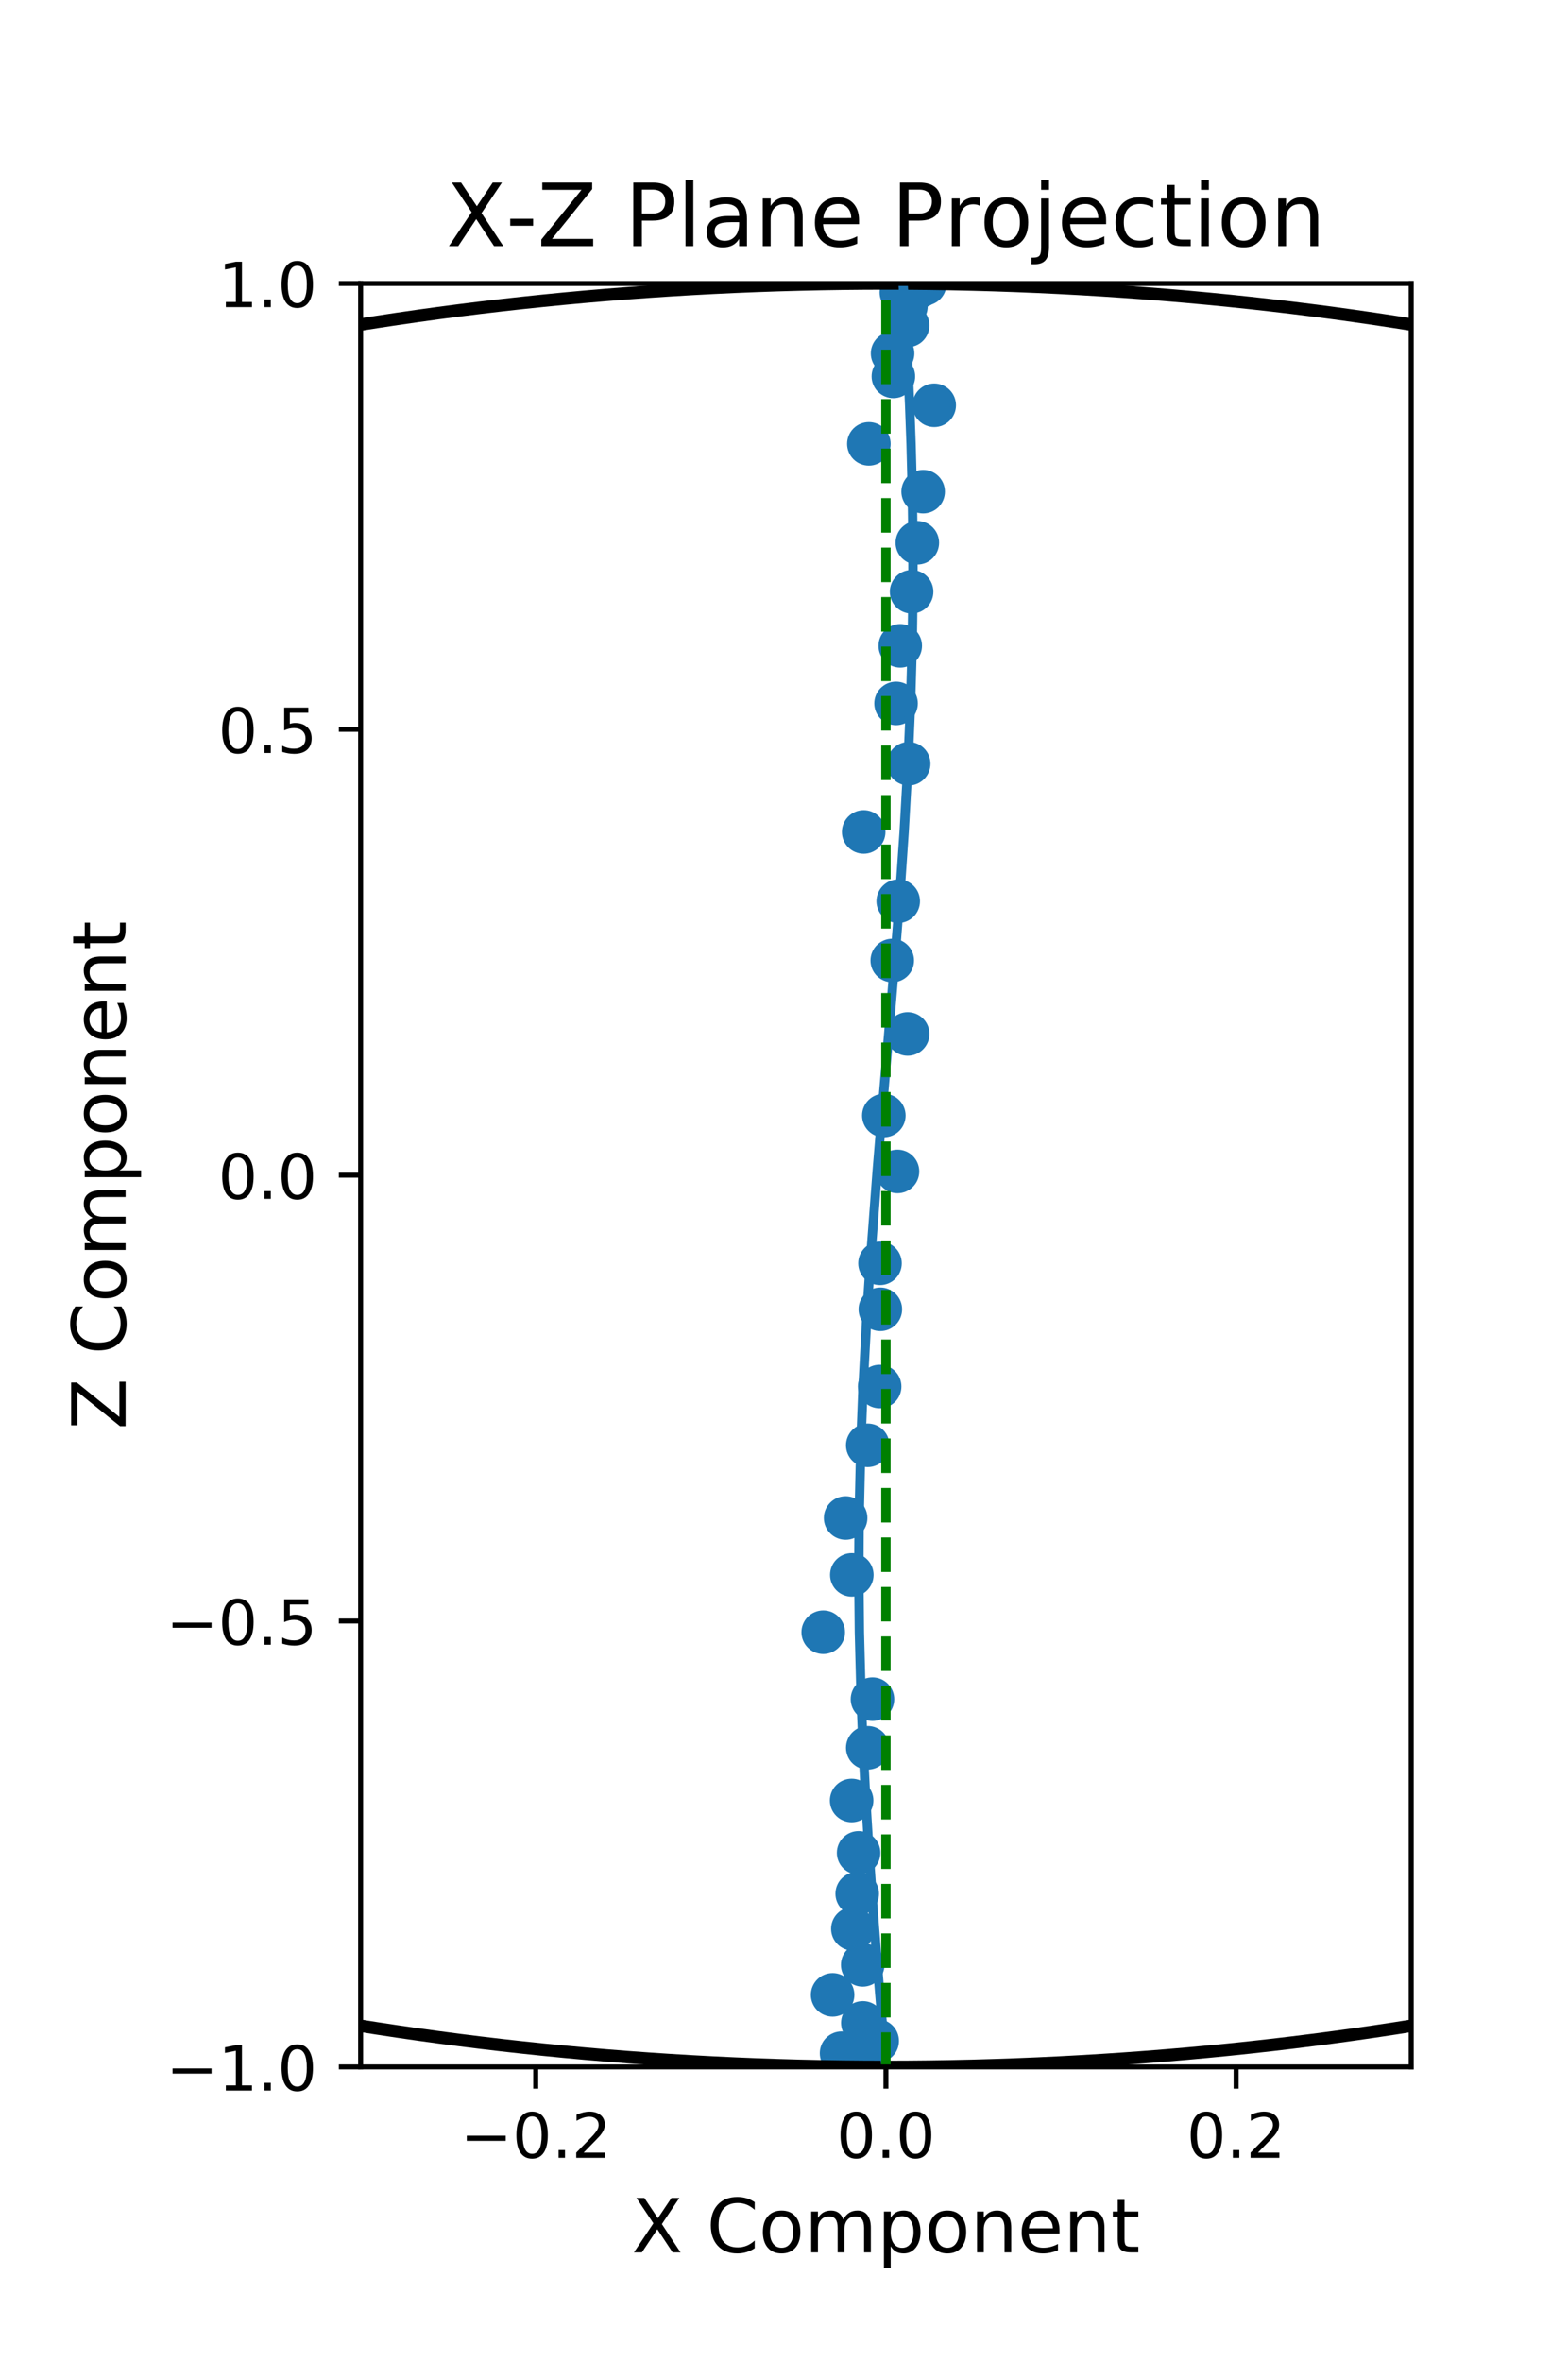 <?xml version="1.0" encoding="utf-8" standalone="no"?>
<!DOCTYPE svg PUBLIC "-//W3C//DTD SVG 1.1//EN"
  "http://www.w3.org/Graphics/SVG/1.1/DTD/svg11.dtd">
<!-- Created with matplotlib (https://matplotlib.org/) -->
<svg height="379.44pt" version="1.1" viewBox="0 0 252 379.44" width="252pt" xmlns="http://www.w3.org/2000/svg" xmlns:xlink="http://www.w3.org/1999/xlink">
 <defs>
  <style type="text/css">
*{stroke-linecap:butt;stroke-linejoin:round;}
  </style>
 </defs>
 <g id="figure_1">
  <g id="patch_1">
   <path d="M 0 379.44 
L 252 379.44 
L 252 0 
L 0 0 
z
" style="fill:#ffffff;"/>
  </g>
  <g id="axes_1">
   <g id="patch_2">
    <path d="M 57.96 332.01 
L 226.8 332.01 
L 226.8 45.533 
L 57.96 45.533 
z
" style="fill:#ffffff;"/>
   </g>
   <g id="PathCollection_1">
    <defs>
     <path d="M 0 3 
C 0.796 3 1.559 2.684 2.121 2.121 
C 2.684 1.559 3 0.796 3 0 
C 3 -0.796 2.684 -1.559 2.121 -2.121 
C 1.559 -2.684 0.796 -3 0 -3 
C -0.796 -3 -1.559 -2.684 -2.121 -2.121 
C -2.684 -1.559 -3 -0.796 -3 0 
C -3 0.796 -2.684 1.559 -2.121 2.121 
C -1.559 2.684 -0.796 3 0 3 
z
" id="m645ccada2d" style="stroke:#1f77b4;"/>
    </defs>
    <g clip-path="url(#p3eb68076d2)">
     <use style="fill:#1f77b4;stroke:#1f77b4;" x="148.625" xlink:href="#m645ccada2d" y="45.576"/>
     <use style="fill:#1f77b4;stroke:#1f77b4;" x="147.78" xlink:href="#m645ccada2d" y="45.988"/>
     <use style="fill:#1f77b4;stroke:#1f77b4;" x="144.863" xlink:href="#m645ccada2d" y="46.973"/>
     <use style="fill:#1f77b4;stroke:#1f77b4;" x="145.591" xlink:href="#m645ccada2d" y="49.228"/>
     <use style="fill:#1f77b4;stroke:#1f77b4;" x="145.869" xlink:href="#m645ccada2d" y="52.268"/>
     <use style="fill:#1f77b4;stroke:#1f77b4;" x="143.45" xlink:href="#m645ccada2d" y="56.769"/>
     <use style="fill:#1f77b4;stroke:#1f77b4;" x="143.578" xlink:href="#m645ccada2d" y="60.459"/>
     <use style="fill:#1f77b4;stroke:#1f77b4;" x="150.142" xlink:href="#m645ccada2d" y="65.1"/>
     <use style="fill:#1f77b4;stroke:#1f77b4;" x="139.638" xlink:href="#m645ccada2d" y="71.295"/>
     <use style="fill:#1f77b4;stroke:#1f77b4;" x="148.362" xlink:href="#m645ccada2d" y="78.974"/>
     <use style="fill:#1f77b4;stroke:#1f77b4;" x="147.426" xlink:href="#m645ccada2d" y="87.186"/>
     <use style="fill:#1f77b4;stroke:#1f77b4;" x="146.507" xlink:href="#m645ccada2d" y="95.055"/>
     <use style="fill:#1f77b4;stroke:#1f77b4;" x="144.681" xlink:href="#m645ccada2d" y="103.739"/>
     <use style="fill:#1f77b4;stroke:#1f77b4;" x="144.007" xlink:href="#m645ccada2d" y="112.992"/>
     <use style="fill:#1f77b4;stroke:#1f77b4;" x="146.035" xlink:href="#m645ccada2d" y="122.677"/>
     <use style="fill:#1f77b4;stroke:#1f77b4;" x="138.805" xlink:href="#m645ccada2d" y="133.637"/>
     <use style="fill:#1f77b4;stroke:#1f77b4;" x="144.356" xlink:href="#m645ccada2d" y="144.763"/>
     <use style="fill:#1f77b4;stroke:#1f77b4;" x="143.398" xlink:href="#m645ccada2d" y="154.289"/>
     <use style="fill:#1f77b4;stroke:#1f77b4;" x="145.873" xlink:href="#m645ccada2d" y="166.086"/>
     <use style="fill:#1f77b4;stroke:#1f77b4;" x="142.042" xlink:href="#m645ccada2d" y="179.186"/>
     <use style="fill:#1f77b4;stroke:#1f77b4;" x="144.237" xlink:href="#m645ccada2d" y="188.17"/>
     <use style="fill:#1f77b4;stroke:#1f77b4;" x="141.427" xlink:href="#m645ccada2d" y="202.928"/>
     <use style="fill:#1f77b4;stroke:#1f77b4;" x="141.481" xlink:href="#m645ccada2d" y="210.317"/>
     <use style="fill:#1f77b4;stroke:#1f77b4;" x="141.37" xlink:href="#m645ccada2d" y="222.718"/>
     <use style="fill:#1f77b4;stroke:#1f77b4;" x="139.456" xlink:href="#m645ccada2d" y="232.163"/>
     <use style="fill:#1f77b4;stroke:#1f77b4;" x="135.902" xlink:href="#m645ccada2d" y="243.836"/>
     <use style="fill:#1f77b4;stroke:#1f77b4;" x="136.898" xlink:href="#m645ccada2d" y="252.977"/>
     <use style="fill:#1f77b4;stroke:#1f77b4;" x="132.305" xlink:href="#m645ccada2d" y="262.186"/>
     <use style="fill:#1f77b4;stroke:#1f77b4;" x="140.217" xlink:href="#m645ccada2d" y="272.941"/>
     <use style="fill:#1f77b4;stroke:#1f77b4;" x="139.458" xlink:href="#m645ccada2d" y="280.749"/>
     <use style="fill:#1f77b4;stroke:#1f77b4;" x="136.869" xlink:href="#m645ccada2d" y="289.212"/>
     <use style="fill:#1f77b4;stroke:#1f77b4;" x="137.993" xlink:href="#m645ccada2d" y="297.624"/>
     <use style="fill:#1f77b4;stroke:#1f77b4;" x="137.765" xlink:href="#m645ccada2d" y="304.19"/>
     <use style="fill:#1f77b4;stroke:#1f77b4;" x="137.067" xlink:href="#m645ccada2d" y="309.824"/>
     <use style="fill:#1f77b4;stroke:#1f77b4;" x="138.648" xlink:href="#m645ccada2d" y="315.617"/>
     <use style="fill:#1f77b4;stroke:#1f77b4;" x="133.812" xlink:href="#m645ccada2d" y="320.437"/>
     <use style="fill:#1f77b4;stroke:#1f77b4;" x="138.67" xlink:href="#m645ccada2d" y="324.939"/>
     <use style="fill:#1f77b4;stroke:#1f77b4;" x="140.975" xlink:href="#m645ccada2d" y="327.835"/>
     <use style="fill:#1f77b4;stroke:#1f77b4;" x="135.251" xlink:href="#m645ccada2d" y="329.81"/>
     <use style="fill:#1f77b4;stroke:#1f77b4;" x="138.047" xlink:href="#m645ccada2d" y="331.561"/>
     <use style="fill:#1f77b4;stroke:#1f77b4;" x="138.108" xlink:href="#m645ccada2d" y="331.838"/>
    </g>
   </g>
   <g id="patch_3">
    <path clip-path="url(#p3eb68076d2)" d="M 142.38 332.01 
C 217.008 332.01 288.59 316.917 341.36 290.056 
C 394.13 263.195 423.78 226.759 423.78 188.771 
C 423.78 150.784 394.13 114.348 341.36 87.486 
C 288.59 60.625 217.008 45.533 142.38 45.533 
C 67.752 45.533 -3.83 60.625 -56.6 87.486 
C -109.37 114.348 -139.02 150.784 -139.02 188.771 
C -139.02 226.759 -109.37 263.195 -56.6 290.056 
C -3.83 316.917 67.752 332.01 142.38 332.01 
z
" style="fill:none;stroke:#000000;stroke-linejoin:miter;stroke-width:2;"/>
   </g>
   <g id="matplotlib.axis_1">
    <g id="xtick_1">
     <g id="line2d_1">
      <defs>
       <path d="M 0 0 
L 0 3.5 
" id="m442946ddf6" style="stroke:#000000;stroke-width:0.8;"/>
      </defs>
      <g>
       <use style="stroke:#000000;stroke-width:0.8;" x="86.1" xlink:href="#m442946ddf6" y="332.01"/>
      </g>
     </g>
     <g id="text_1">
      <!-- −0.2 -->
      <defs>
       <path d="M 10.594 35.5 
L 73.188 35.5 
L 73.188 27.203 
L 10.594 27.203 
z
" id="DejaVuSans-8722"/>
       <path d="M 31.781 66.406 
Q 24.172 66.406 20.328 58.906 
Q 16.5 51.422 16.5 36.375 
Q 16.5 21.391 20.328 13.891 
Q 24.172 6.391 31.781 6.391 
Q 39.453 6.391 43.281 13.891 
Q 47.125 21.391 47.125 36.375 
Q 47.125 51.422 43.281 58.906 
Q 39.453 66.406 31.781 66.406 
z
M 31.781 74.219 
Q 44.047 74.219 50.516 64.516 
Q 56.984 54.828 56.984 36.375 
Q 56.984 17.969 50.516 8.266 
Q 44.047 -1.422 31.781 -1.422 
Q 19.531 -1.422 13.062 8.266 
Q 6.594 17.969 6.594 36.375 
Q 6.594 54.828 13.062 64.516 
Q 19.531 74.219 31.781 74.219 
z
" id="DejaVuSans-48"/>
       <path d="M 10.688 12.406 
L 21 12.406 
L 21 0 
L 10.688 0 
z
" id="DejaVuSans-46"/>
       <path d="M 19.188 8.297 
L 53.609 8.297 
L 53.609 0 
L 7.328 0 
L 7.328 8.297 
Q 12.938 14.109 22.625 23.891 
Q 32.328 33.688 34.812 36.531 
Q 39.547 41.844 41.422 45.531 
Q 43.312 49.219 43.312 52.781 
Q 43.312 58.594 39.234 62.25 
Q 35.156 65.922 28.609 65.922 
Q 23.969 65.922 18.812 64.312 
Q 13.672 62.703 7.812 59.422 
L 7.812 69.391 
Q 13.766 71.781 18.938 73 
Q 24.125 74.219 28.422 74.219 
Q 39.75 74.219 46.484 68.547 
Q 53.219 62.891 53.219 53.422 
Q 53.219 48.922 51.531 44.891 
Q 49.859 40.875 45.406 35.406 
Q 44.188 33.984 37.641 27.219 
Q 31.109 20.453 19.188 8.297 
z
" id="DejaVuSans-50"/>
      </defs>
      <g transform="translate(73.959 346.608)scale(0.1 -0.1)">
       <use xlink:href="#DejaVuSans-8722"/>
       <use x="83.789" xlink:href="#DejaVuSans-48"/>
       <use x="147.412" xlink:href="#DejaVuSans-46"/>
       <use x="179.199" xlink:href="#DejaVuSans-50"/>
      </g>
     </g>
    </g>
    <g id="xtick_2">
     <g id="line2d_2">
      <g>
       <use style="stroke:#000000;stroke-width:0.8;" x="142.38" xlink:href="#m442946ddf6" y="332.01"/>
      </g>
     </g>
     <g id="text_2">
      <!-- 0.0 -->
      <g transform="translate(134.428 346.608)scale(0.1 -0.1)">
       <use xlink:href="#DejaVuSans-48"/>
       <use x="63.623" xlink:href="#DejaVuSans-46"/>
       <use x="95.41" xlink:href="#DejaVuSans-48"/>
      </g>
     </g>
    </g>
    <g id="xtick_3">
     <g id="line2d_3">
      <g>
       <use style="stroke:#000000;stroke-width:0.8;" x="198.66" xlink:href="#m442946ddf6" y="332.01"/>
      </g>
     </g>
     <g id="text_3">
      <!-- 0.2 -->
      <g transform="translate(190.708 346.608)scale(0.1 -0.1)">
       <use xlink:href="#DejaVuSans-48"/>
       <use x="63.623" xlink:href="#DejaVuSans-46"/>
       <use x="95.41" xlink:href="#DejaVuSans-50"/>
      </g>
     </g>
    </g>
    <g id="text_4">
     <!-- X Component -->
     <defs>
      <path d="M 6.297 72.906 
L 16.891 72.906 
L 35.016 45.797 
L 53.219 72.906 
L 63.812 72.906 
L 40.375 37.891 
L 65.375 0 
L 54.781 0 
L 34.281 31 
L 13.625 0 
L 2.984 0 
L 29 38.922 
z
" id="DejaVuSans-88"/>
      <path id="DejaVuSans-32"/>
      <path d="M 64.406 67.281 
L 64.406 56.891 
Q 59.422 61.531 53.781 63.812 
Q 48.141 66.109 41.797 66.109 
Q 29.297 66.109 22.656 58.469 
Q 16.016 50.828 16.016 36.375 
Q 16.016 21.969 22.656 14.328 
Q 29.297 6.688 41.797 6.688 
Q 48.141 6.688 53.781 8.984 
Q 59.422 11.281 64.406 15.922 
L 64.406 5.609 
Q 59.234 2.094 53.438 0.328 
Q 47.656 -1.422 41.219 -1.422 
Q 24.656 -1.422 15.125 8.703 
Q 5.609 18.844 5.609 36.375 
Q 5.609 53.953 15.125 64.078 
Q 24.656 74.219 41.219 74.219 
Q 47.75 74.219 53.531 72.484 
Q 59.328 70.75 64.406 67.281 
z
" id="DejaVuSans-67"/>
      <path d="M 30.609 48.391 
Q 23.391 48.391 19.188 42.75 
Q 14.984 37.109 14.984 27.297 
Q 14.984 17.484 19.156 11.844 
Q 23.344 6.203 30.609 6.203 
Q 37.797 6.203 41.984 11.859 
Q 46.188 17.531 46.188 27.297 
Q 46.188 37.016 41.984 42.703 
Q 37.797 48.391 30.609 48.391 
z
M 30.609 56 
Q 42.328 56 49.016 48.375 
Q 55.719 40.766 55.719 27.297 
Q 55.719 13.875 49.016 6.219 
Q 42.328 -1.422 30.609 -1.422 
Q 18.844 -1.422 12.172 6.219 
Q 5.516 13.875 5.516 27.297 
Q 5.516 40.766 12.172 48.375 
Q 18.844 56 30.609 56 
z
" id="DejaVuSans-111"/>
      <path d="M 52 44.188 
Q 55.375 50.25 60.062 53.125 
Q 64.75 56 71.094 56 
Q 79.641 56 84.281 50.016 
Q 88.922 44.047 88.922 33.016 
L 88.922 0 
L 79.891 0 
L 79.891 32.719 
Q 79.891 40.578 77.094 44.375 
Q 74.312 48.188 68.609 48.188 
Q 61.625 48.188 57.562 43.547 
Q 53.516 38.922 53.516 30.906 
L 53.516 0 
L 44.484 0 
L 44.484 32.719 
Q 44.484 40.625 41.703 44.406 
Q 38.922 48.188 33.109 48.188 
Q 26.219 48.188 22.156 43.531 
Q 18.109 38.875 18.109 30.906 
L 18.109 0 
L 9.078 0 
L 9.078 54.688 
L 18.109 54.688 
L 18.109 46.188 
Q 21.188 51.219 25.484 53.609 
Q 29.781 56 35.688 56 
Q 41.656 56 45.828 52.969 
Q 50 49.953 52 44.188 
z
" id="DejaVuSans-109"/>
      <path d="M 18.109 8.203 
L 18.109 -20.797 
L 9.078 -20.797 
L 9.078 54.688 
L 18.109 54.688 
L 18.109 46.391 
Q 20.953 51.266 25.266 53.625 
Q 29.594 56 35.594 56 
Q 45.562 56 51.781 48.094 
Q 58.016 40.188 58.016 27.297 
Q 58.016 14.406 51.781 6.484 
Q 45.562 -1.422 35.594 -1.422 
Q 29.594 -1.422 25.266 0.953 
Q 20.953 3.328 18.109 8.203 
z
M 48.688 27.297 
Q 48.688 37.203 44.609 42.844 
Q 40.531 48.484 33.406 48.484 
Q 26.266 48.484 22.188 42.844 
Q 18.109 37.203 18.109 27.297 
Q 18.109 17.391 22.188 11.75 
Q 26.266 6.109 33.406 6.109 
Q 40.531 6.109 44.609 11.75 
Q 48.688 17.391 48.688 27.297 
z
" id="DejaVuSans-112"/>
      <path d="M 54.891 33.016 
L 54.891 0 
L 45.906 0 
L 45.906 32.719 
Q 45.906 40.484 42.875 44.328 
Q 39.844 48.188 33.797 48.188 
Q 26.516 48.188 22.312 43.547 
Q 18.109 38.922 18.109 30.906 
L 18.109 0 
L 9.078 0 
L 9.078 54.688 
L 18.109 54.688 
L 18.109 46.188 
Q 21.344 51.125 25.703 53.562 
Q 30.078 56 35.797 56 
Q 45.219 56 50.047 50.172 
Q 54.891 44.344 54.891 33.016 
z
" id="DejaVuSans-110"/>
      <path d="M 56.203 29.594 
L 56.203 25.203 
L 14.891 25.203 
Q 15.484 15.922 20.484 11.062 
Q 25.484 6.203 34.422 6.203 
Q 39.594 6.203 44.453 7.469 
Q 49.312 8.734 54.109 11.281 
L 54.109 2.781 
Q 49.266 0.734 44.188 -0.344 
Q 39.109 -1.422 33.891 -1.422 
Q 20.797 -1.422 13.156 6.188 
Q 5.516 13.812 5.516 26.812 
Q 5.516 40.234 12.766 48.109 
Q 20.016 56 32.328 56 
Q 43.359 56 49.781 48.891 
Q 56.203 41.797 56.203 29.594 
z
M 47.219 32.234 
Q 47.125 39.594 43.094 43.984 
Q 39.062 48.391 32.422 48.391 
Q 24.906 48.391 20.391 44.141 
Q 15.875 39.891 15.188 32.172 
z
" id="DejaVuSans-101"/>
      <path d="M 18.312 70.219 
L 18.312 54.688 
L 36.812 54.688 
L 36.812 47.703 
L 18.312 47.703 
L 18.312 18.016 
Q 18.312 11.328 20.141 9.422 
Q 21.969 7.516 27.594 7.516 
L 36.812 7.516 
L 36.812 0 
L 27.594 0 
Q 17.188 0 13.234 3.875 
Q 9.281 7.766 9.281 18.016 
L 9.281 47.703 
L 2.688 47.703 
L 2.688 54.688 
L 9.281 54.688 
L 9.281 70.219 
z
" id="DejaVuSans-116"/>
     </defs>
     <g transform="translate(101.528 361.806)scale(0.12 -0.12)">
      <use xlink:href="#DejaVuSans-88"/>
      <use x="68.506" xlink:href="#DejaVuSans-32"/>
      <use x="100.293" xlink:href="#DejaVuSans-67"/>
      <use x="170.117" xlink:href="#DejaVuSans-111"/>
      <use x="231.299" xlink:href="#DejaVuSans-109"/>
      <use x="328.711" xlink:href="#DejaVuSans-112"/>
      <use x="392.188" xlink:href="#DejaVuSans-111"/>
      <use x="453.369" xlink:href="#DejaVuSans-110"/>
      <use x="516.748" xlink:href="#DejaVuSans-101"/>
      <use x="578.271" xlink:href="#DejaVuSans-110"/>
      <use x="641.65" xlink:href="#DejaVuSans-116"/>
     </g>
    </g>
   </g>
   <g id="matplotlib.axis_2">
    <g id="ytick_1">
     <g id="line2d_4">
      <defs>
       <path d="M 0 0 
L -3.5 0 
" id="m1199a4b9dd" style="stroke:#000000;stroke-width:0.8;"/>
      </defs>
      <g>
       <use style="stroke:#000000;stroke-width:0.8;" x="57.96" xlink:href="#m1199a4b9dd" y="332.01"/>
      </g>
     </g>
     <g id="text_5">
      <!-- −1.0 -->
      <defs>
       <path d="M 12.406 8.297 
L 28.516 8.297 
L 28.516 63.922 
L 10.984 60.406 
L 10.984 69.391 
L 28.422 72.906 
L 38.281 72.906 
L 38.281 8.297 
L 54.391 8.297 
L 54.391 0 
L 12.406 0 
z
" id="DejaVuSans-49"/>
      </defs>
      <g transform="translate(26.677 335.809)scale(0.1 -0.1)">
       <use xlink:href="#DejaVuSans-8722"/>
       <use x="83.789" xlink:href="#DejaVuSans-49"/>
       <use x="147.412" xlink:href="#DejaVuSans-46"/>
       <use x="179.199" xlink:href="#DejaVuSans-48"/>
      </g>
     </g>
    </g>
    <g id="ytick_2">
     <g id="line2d_5">
      <g>
       <use style="stroke:#000000;stroke-width:0.8;" x="57.96" xlink:href="#m1199a4b9dd" y="260.391"/>
      </g>
     </g>
     <g id="text_6">
      <!-- −0.5 -->
      <defs>
       <path d="M 10.797 72.906 
L 49.516 72.906 
L 49.516 64.594 
L 19.828 64.594 
L 19.828 46.734 
Q 21.969 47.469 24.109 47.828 
Q 26.266 48.188 28.422 48.188 
Q 40.625 48.188 47.75 41.5 
Q 54.891 34.812 54.891 23.391 
Q 54.891 11.625 47.562 5.094 
Q 40.234 -1.422 26.906 -1.422 
Q 22.312 -1.422 17.547 -0.641 
Q 12.797 0.141 7.719 1.703 
L 7.719 11.625 
Q 12.109 9.234 16.797 8.062 
Q 21.484 6.891 26.703 6.891 
Q 35.156 6.891 40.078 11.328 
Q 45.016 15.766 45.016 23.391 
Q 45.016 31 40.078 35.438 
Q 35.156 39.891 26.703 39.891 
Q 22.75 39.891 18.812 39.016 
Q 14.891 38.141 10.797 36.281 
z
" id="DejaVuSans-53"/>
      </defs>
      <g transform="translate(26.677 264.19)scale(0.1 -0.1)">
       <use xlink:href="#DejaVuSans-8722"/>
       <use x="83.789" xlink:href="#DejaVuSans-48"/>
       <use x="147.412" xlink:href="#DejaVuSans-46"/>
       <use x="179.199" xlink:href="#DejaVuSans-53"/>
      </g>
     </g>
    </g>
    <g id="ytick_3">
     <g id="line2d_6">
      <g>
       <use style="stroke:#000000;stroke-width:0.8;" x="57.96" xlink:href="#m1199a4b9dd" y="188.771"/>
      </g>
     </g>
     <g id="text_7">
      <!-- 0.0 -->
      <g transform="translate(35.057 192.571)scale(0.1 -0.1)">
       <use xlink:href="#DejaVuSans-48"/>
       <use x="63.623" xlink:href="#DejaVuSans-46"/>
       <use x="95.41" xlink:href="#DejaVuSans-48"/>
      </g>
     </g>
    </g>
    <g id="ytick_4">
     <g id="line2d_7">
      <g>
       <use style="stroke:#000000;stroke-width:0.8;" x="57.96" xlink:href="#m1199a4b9dd" y="117.152"/>
      </g>
     </g>
     <g id="text_8">
      <!-- 0.5 -->
      <g transform="translate(35.057 120.951)scale(0.1 -0.1)">
       <use xlink:href="#DejaVuSans-48"/>
       <use x="63.623" xlink:href="#DejaVuSans-46"/>
       <use x="95.41" xlink:href="#DejaVuSans-53"/>
      </g>
     </g>
    </g>
    <g id="ytick_5">
     <g id="line2d_8">
      <g>
       <use style="stroke:#000000;stroke-width:0.8;" x="57.96" xlink:href="#m1199a4b9dd" y="45.533"/>
      </g>
     </g>
     <g id="text_9">
      <!-- 1.0 -->
      <g transform="translate(35.057 49.332)scale(0.1 -0.1)">
       <use xlink:href="#DejaVuSans-49"/>
       <use x="63.623" xlink:href="#DejaVuSans-46"/>
       <use x="95.41" xlink:href="#DejaVuSans-48"/>
      </g>
     </g>
    </g>
    <g id="text_10">
     <!-- Z Component -->
     <defs>
      <path d="M 5.609 72.906 
L 62.891 72.906 
L 62.891 65.375 
L 16.797 8.297 
L 64.016 8.297 
L 64.016 0 
L 4.5 0 
L 4.5 7.516 
L 50.594 64.594 
L 5.609 64.594 
z
" id="DejaVuSans-90"/>
     </defs>
     <g transform="translate(20.182 229.623)rotate(-90)scale(0.12 -0.12)">
      <use xlink:href="#DejaVuSans-90"/>
      <use x="68.506" xlink:href="#DejaVuSans-32"/>
      <use x="100.293" xlink:href="#DejaVuSans-67"/>
      <use x="170.117" xlink:href="#DejaVuSans-111"/>
      <use x="231.299" xlink:href="#DejaVuSans-109"/>
      <use x="328.711" xlink:href="#DejaVuSans-112"/>
      <use x="392.188" xlink:href="#DejaVuSans-111"/>
      <use x="453.369" xlink:href="#DejaVuSans-110"/>
      <use x="516.748" xlink:href="#DejaVuSans-101"/>
      <use x="578.271" xlink:href="#DejaVuSans-110"/>
      <use x="641.65" xlink:href="#DejaVuSans-116"/>
     </g>
    </g>
   </g>
   <g id="line2d_9">
    <path clip-path="url(#p3eb68076d2)" d="M 145.133 45.576 
L 145.16 45.988 
L 145.224 46.973 
L 145.367 49.228 
L 145.55 52.268 
L 145.8 56.769 
L 145.986 60.459 
L 146.192 65.1 
L 146.419 71.295 
L 146.618 78.974 
L 146.725 87.186 
L 146.722 95.055 
L 146.601 103.739 
L 146.338 112.992 
L 145.925 122.677 
L 145.305 133.637 
L 144.54 144.763 
L 143.802 154.289 
L 142.823 166.086 
L 141.711 179.186 
L 140.969 188.17 
L 139.855 202.928 
L 139.37 210.317 
L 138.702 222.718 
L 138.336 232.163 
L 138.074 243.836 
L 138.025 252.977 
L 138.116 262.186 
L 138.395 272.941 
L 138.709 280.749 
L 139.146 289.212 
L 139.667 297.624 
L 140.126 304.19 
L 140.549 309.824 
L 141.008 315.617 
L 141.403 320.437 
L 141.78 324.939 
L 142.025 327.835 
L 142.193 329.81 
L 142.342 331.561 
L 142.365 331.838 
" style="fill:none;stroke:#1f77b4;stroke-linecap:square;stroke-width:1.5;"/>
   </g>
   <g id="line2d_10">
    <path clip-path="url(#p3eb68076d2)" d="M 142.38 332.01 
L 142.38 45.533 
" style="fill:none;stroke:#008000;stroke-dasharray:5.55,2.4;stroke-dashoffset:0;stroke-width:1.5;"/>
   </g>
   <g id="patch_4">
    <path d="M 57.96 332.01 
L 57.96 45.533 
" style="fill:none;stroke:#000000;stroke-linecap:square;stroke-linejoin:miter;stroke-width:0.8;"/>
   </g>
   <g id="patch_5">
    <path d="M 226.8 332.01 
L 226.8 45.533 
" style="fill:none;stroke:#000000;stroke-linecap:square;stroke-linejoin:miter;stroke-width:0.8;"/>
   </g>
   <g id="patch_6">
    <path d="M 57.96 332.01 
L 226.8 332.01 
" style="fill:none;stroke:#000000;stroke-linecap:square;stroke-linejoin:miter;stroke-width:0.8;"/>
   </g>
   <g id="patch_7">
    <path d="M 57.96 45.533 
L 226.8 45.533 
" style="fill:none;stroke:#000000;stroke-linecap:square;stroke-linejoin:miter;stroke-width:0.8;"/>
   </g>
   <g id="text_11">
    <!-- X-Z Plane Projection -->
    <defs>
     <path d="M 4.891 31.391 
L 31.203 31.391 
L 31.203 23.391 
L 4.891 23.391 
z
" id="DejaVuSans-45"/>
     <path d="M 19.672 64.797 
L 19.672 37.406 
L 32.078 37.406 
Q 38.969 37.406 42.719 40.969 
Q 46.484 44.531 46.484 51.125 
Q 46.484 57.672 42.719 61.234 
Q 38.969 64.797 32.078 64.797 
z
M 9.812 72.906 
L 32.078 72.906 
Q 44.344 72.906 50.609 67.359 
Q 56.891 61.812 56.891 51.125 
Q 56.891 40.328 50.609 34.812 
Q 44.344 29.297 32.078 29.297 
L 19.672 29.297 
L 19.672 0 
L 9.812 0 
z
" id="DejaVuSans-80"/>
     <path d="M 9.422 75.984 
L 18.406 75.984 
L 18.406 0 
L 9.422 0 
z
" id="DejaVuSans-108"/>
     <path d="M 34.281 27.484 
Q 23.391 27.484 19.188 25 
Q 14.984 22.516 14.984 16.5 
Q 14.984 11.719 18.141 8.906 
Q 21.297 6.109 26.703 6.109 
Q 34.188 6.109 38.703 11.406 
Q 43.219 16.703 43.219 25.484 
L 43.219 27.484 
z
M 52.203 31.203 
L 52.203 0 
L 43.219 0 
L 43.219 8.297 
Q 40.141 3.328 35.547 0.953 
Q 30.953 -1.422 24.312 -1.422 
Q 15.922 -1.422 10.953 3.297 
Q 6 8.016 6 15.922 
Q 6 25.141 12.172 29.828 
Q 18.359 34.516 30.609 34.516 
L 43.219 34.516 
L 43.219 35.406 
Q 43.219 41.609 39.141 45 
Q 35.062 48.391 27.688 48.391 
Q 23 48.391 18.547 47.266 
Q 14.109 46.141 10.016 43.891 
L 10.016 52.203 
Q 14.938 54.109 19.578 55.047 
Q 24.219 56 28.609 56 
Q 40.484 56 46.344 49.844 
Q 52.203 43.703 52.203 31.203 
z
" id="DejaVuSans-97"/>
     <path d="M 41.109 46.297 
Q 39.594 47.172 37.812 47.578 
Q 36.031 48 33.891 48 
Q 26.266 48 22.188 43.047 
Q 18.109 38.094 18.109 28.812 
L 18.109 0 
L 9.078 0 
L 9.078 54.688 
L 18.109 54.688 
L 18.109 46.188 
Q 20.953 51.172 25.484 53.578 
Q 30.031 56 36.531 56 
Q 37.453 56 38.578 55.875 
Q 39.703 55.766 41.062 55.516 
z
" id="DejaVuSans-114"/>
     <path d="M 9.422 54.688 
L 18.406 54.688 
L 18.406 -0.984 
Q 18.406 -11.422 14.422 -16.109 
Q 10.453 -20.797 1.609 -20.797 
L -1.812 -20.797 
L -1.812 -13.188 
L 0.594 -13.188 
Q 5.719 -13.188 7.562 -10.812 
Q 9.422 -8.453 9.422 -0.984 
z
M 9.422 75.984 
L 18.406 75.984 
L 18.406 64.594 
L 9.422 64.594 
z
" id="DejaVuSans-106"/>
     <path d="M 48.781 52.594 
L 48.781 44.188 
Q 44.969 46.297 41.141 47.344 
Q 37.312 48.391 33.406 48.391 
Q 24.656 48.391 19.812 42.844 
Q 14.984 37.312 14.984 27.297 
Q 14.984 17.281 19.812 11.734 
Q 24.656 6.203 33.406 6.203 
Q 37.312 6.203 41.141 7.25 
Q 44.969 8.297 48.781 10.406 
L 48.781 2.094 
Q 45.016 0.344 40.984 -0.531 
Q 36.969 -1.422 32.422 -1.422 
Q 20.062 -1.422 12.781 6.344 
Q 5.516 14.109 5.516 27.297 
Q 5.516 40.672 12.859 48.328 
Q 20.219 56 33.016 56 
Q 37.156 56 41.109 55.141 
Q 45.062 54.297 48.781 52.594 
z
" id="DejaVuSans-99"/>
     <path d="M 9.422 54.688 
L 18.406 54.688 
L 18.406 0 
L 9.422 0 
z
M 9.422 75.984 
L 18.406 75.984 
L 18.406 64.594 
L 9.422 64.594 
z
" id="DejaVuSans-105"/>
    </defs>
    <g transform="translate(71.735 39.533)scale(0.14 -0.14)">
     <use xlink:href="#DejaVuSans-88"/>
     <use x="68.428" xlink:href="#DejaVuSans-45"/>
     <use x="104.512" xlink:href="#DejaVuSans-90"/>
     <use x="173.018" xlink:href="#DejaVuSans-32"/>
     <use x="204.805" xlink:href="#DejaVuSans-80"/>
     <use x="265.107" xlink:href="#DejaVuSans-108"/>
     <use x="292.891" xlink:href="#DejaVuSans-97"/>
     <use x="354.17" xlink:href="#DejaVuSans-110"/>
     <use x="417.549" xlink:href="#DejaVuSans-101"/>
     <use x="479.072" xlink:href="#DejaVuSans-32"/>
     <use x="510.859" xlink:href="#DejaVuSans-80"/>
     <use x="571.146" xlink:href="#DejaVuSans-114"/>
     <use x="612.229" xlink:href="#DejaVuSans-111"/>
     <use x="673.41" xlink:href="#DejaVuSans-106"/>
     <use x="701.193" xlink:href="#DejaVuSans-101"/>
     <use x="762.717" xlink:href="#DejaVuSans-99"/>
     <use x="817.697" xlink:href="#DejaVuSans-116"/>
     <use x="856.906" xlink:href="#DejaVuSans-105"/>
     <use x="884.689" xlink:href="#DejaVuSans-111"/>
     <use x="945.871" xlink:href="#DejaVuSans-110"/>
    </g>
   </g>
  </g>
 </g>
 <defs>
  <clipPath id="p3eb68076d2">
   <rect height="286.477" width="168.84" x="57.96" y="45.533"/>
  </clipPath>
 </defs>
</svg>
